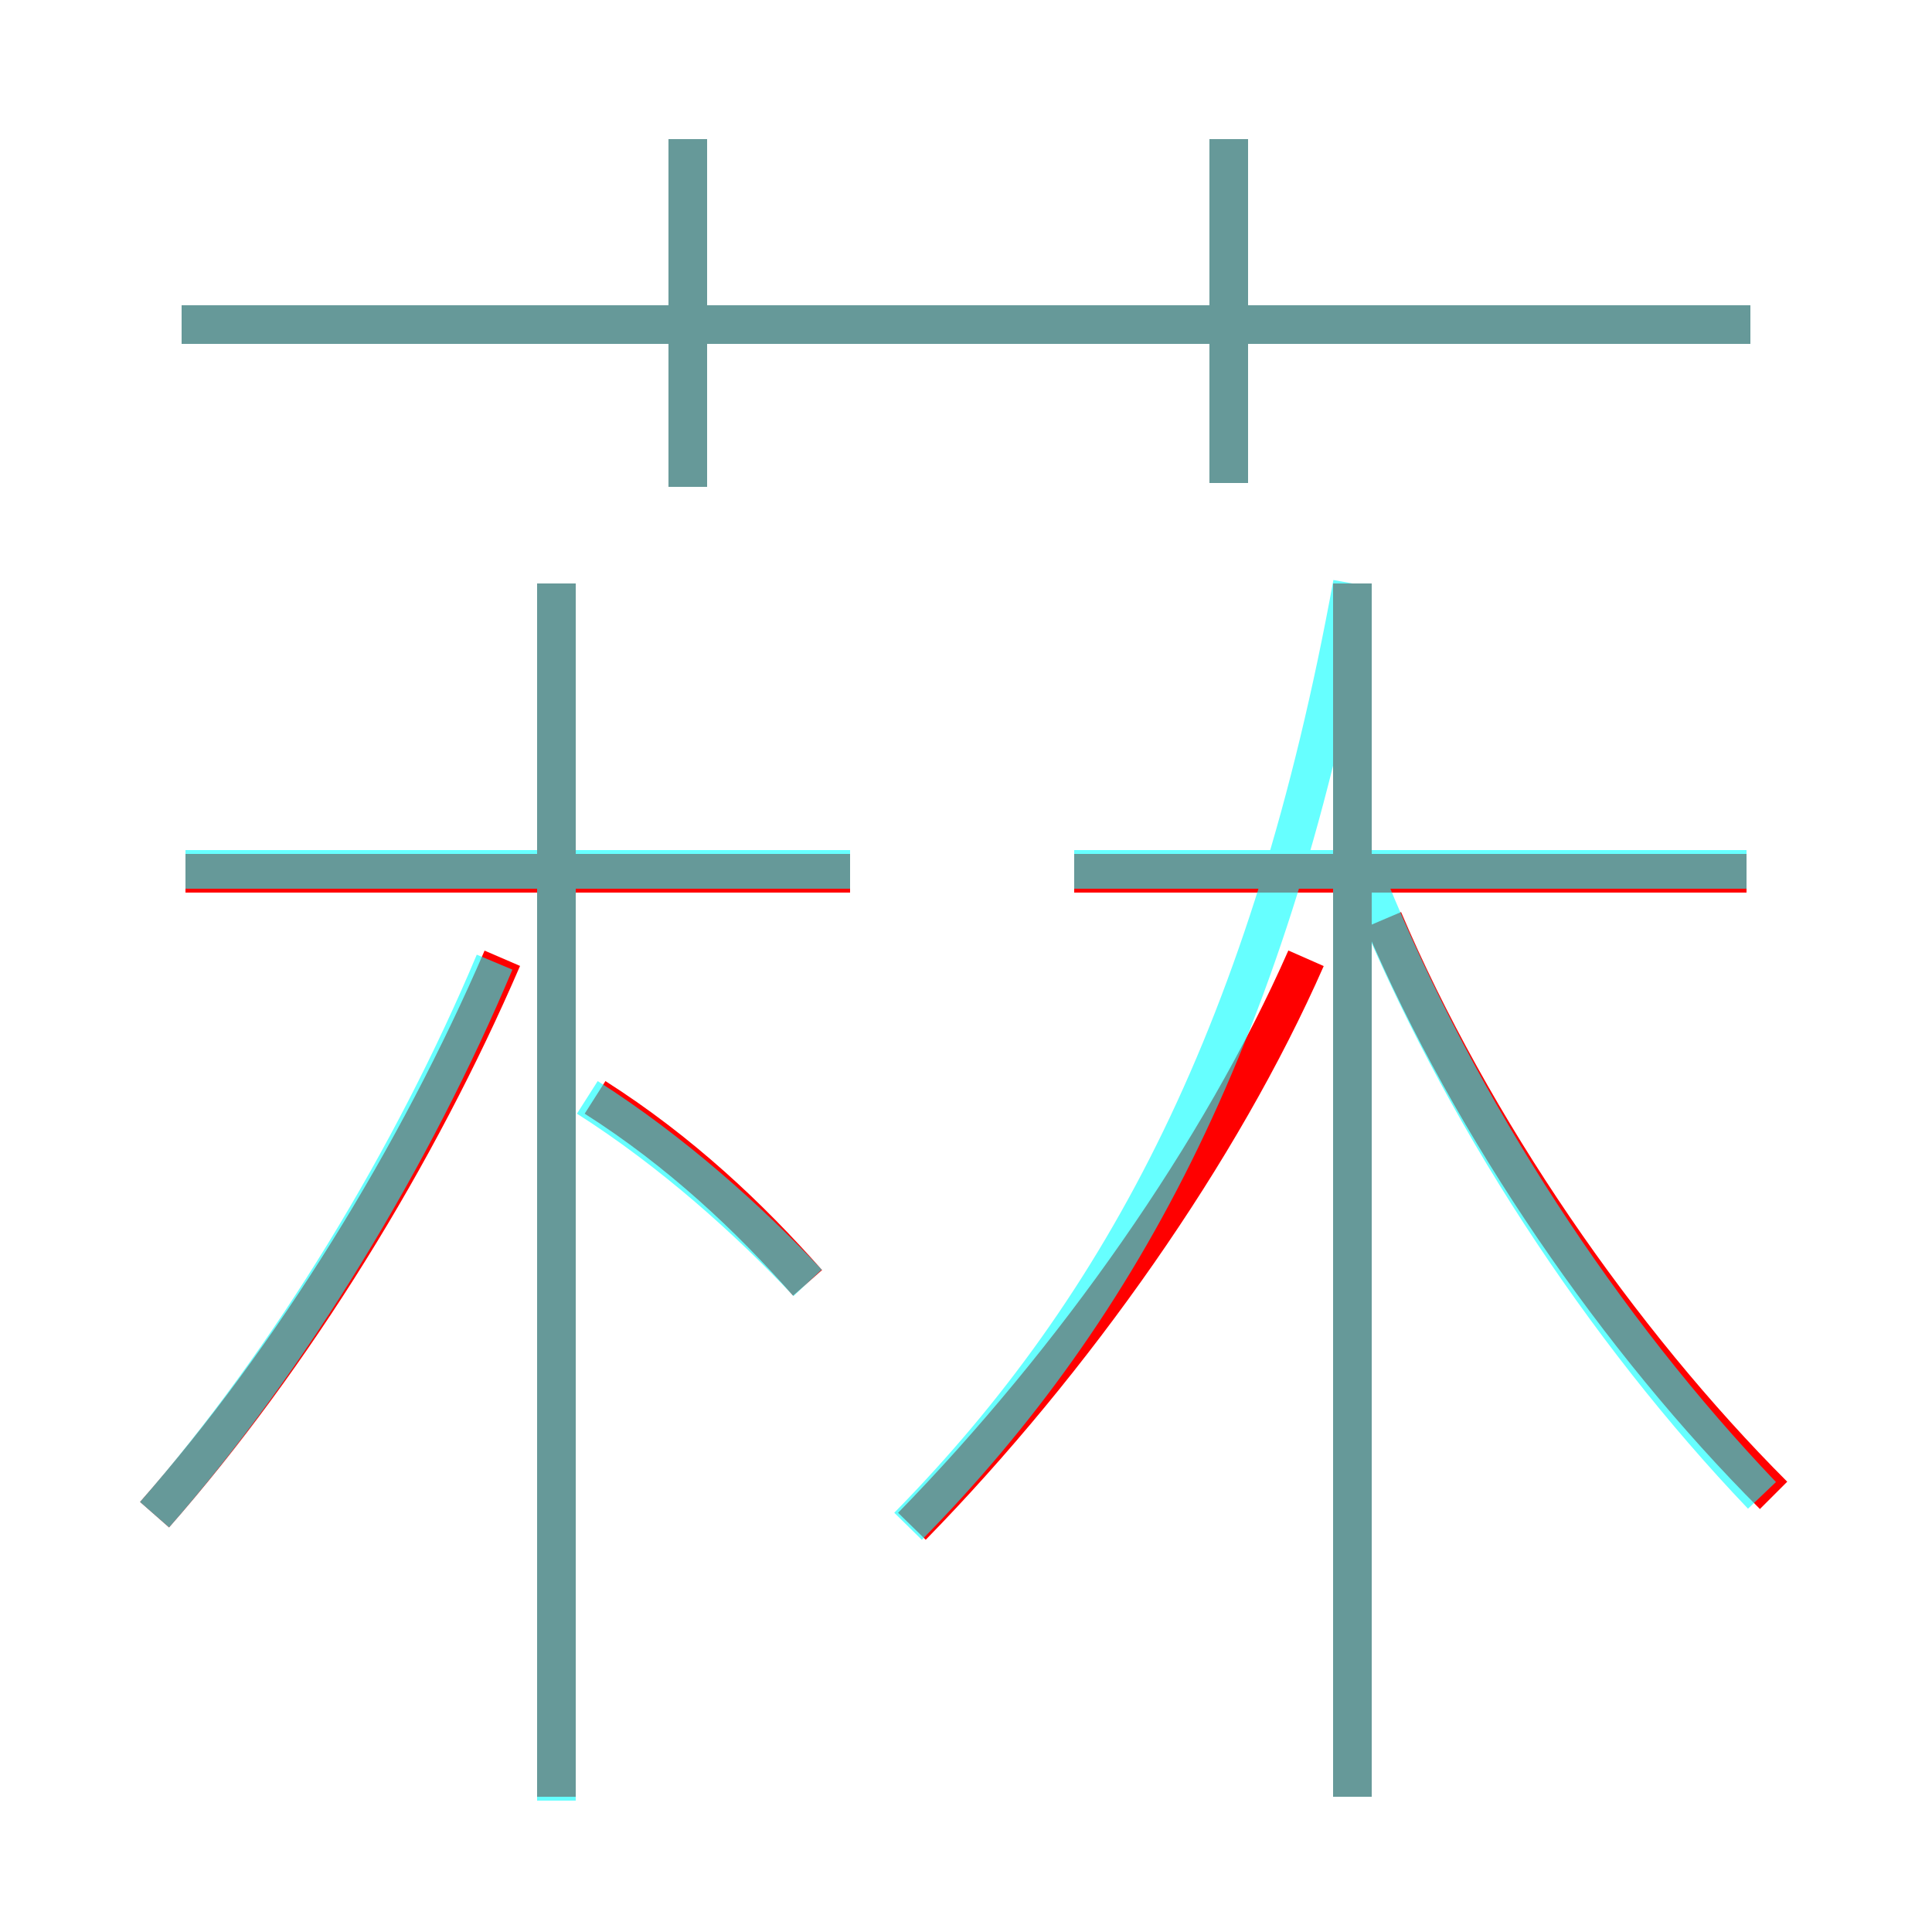 <?xml version='1.0' encoding='utf8'?>
<svg viewBox="0.0 -6.0 50.0 50.0" version="1.1" xmlns="http://www.w3.org/2000/svg">
<rect x="0.0" y="-6.0" width="50.0" height="50.0" fill="#333333" stroke="none"/>
<rect x="-1000" y="-1000" width="2000" height="2000" stroke="white" fill="white"/>
<g style="fill:none;stroke:rgba(255, 0, 0, 1);  stroke-width:1"><path d="M 23.6 -4.5 C 27.8 -8.8 31.6 -14.2 33.8 -19.2 M 4.0 -4.8 C 7.6 -8.9 10.8 -14.1 13.0 -19.2 M 14.4 2.5 L 14.4 -28.9 M 20.9 -10.8 C 19.4 -12.5 17.6 -14.2 15.4 -15.6 M 22.0 -21.4 L 4.8 -21.4 M 35.0 2.5 L 35.0 -28.9 M 45.9 -5.3 C 41.9 -9.3 38.1 -14.8 35.8 -20.2 M 17.8 -31.4 L 17.8 -40.4 M 45.2 -21.4 L 27.8 -21.4 M 45.3 -35.6 L 4.7 -35.6 M 31.8 -31.5 L 31.8 -40.4" transform="translate(0.0 38.0)" />
</g>
<g style="fill:none;stroke:rgba(0, 255, 255, 0.6);  stroke-width:1">
<path d="M 23.5 -4.5 C 29.1 -10.2 32.9 -17.4 35.0 -28.9 M 4.0 -4.8 C 7.5 -8.8 10.7 -14.1 12.8 -19.1 M 14.4 2.6 L 14.4 -28.9 M 20.9 -10.8 C 19.4 -12.4 17.4 -14.2 15.2 -15.6 M 22.0 -21.5 L 4.8 -21.5 M 35.0 2.5 L 35.0 -28.9 M 45.6 -5.3 C 41.5 -9.6 37.8 -15.2 35.4 -21.1 M 17.8 -31.4 L 17.8 -40.4 M 45.2 -21.5 L 27.8 -21.5 M 45.3 -35.6 L 4.7 -35.6 M 31.8 -31.5 L 31.8 -40.4" transform="translate(0.0 38.0)" />
</g>
</svg>